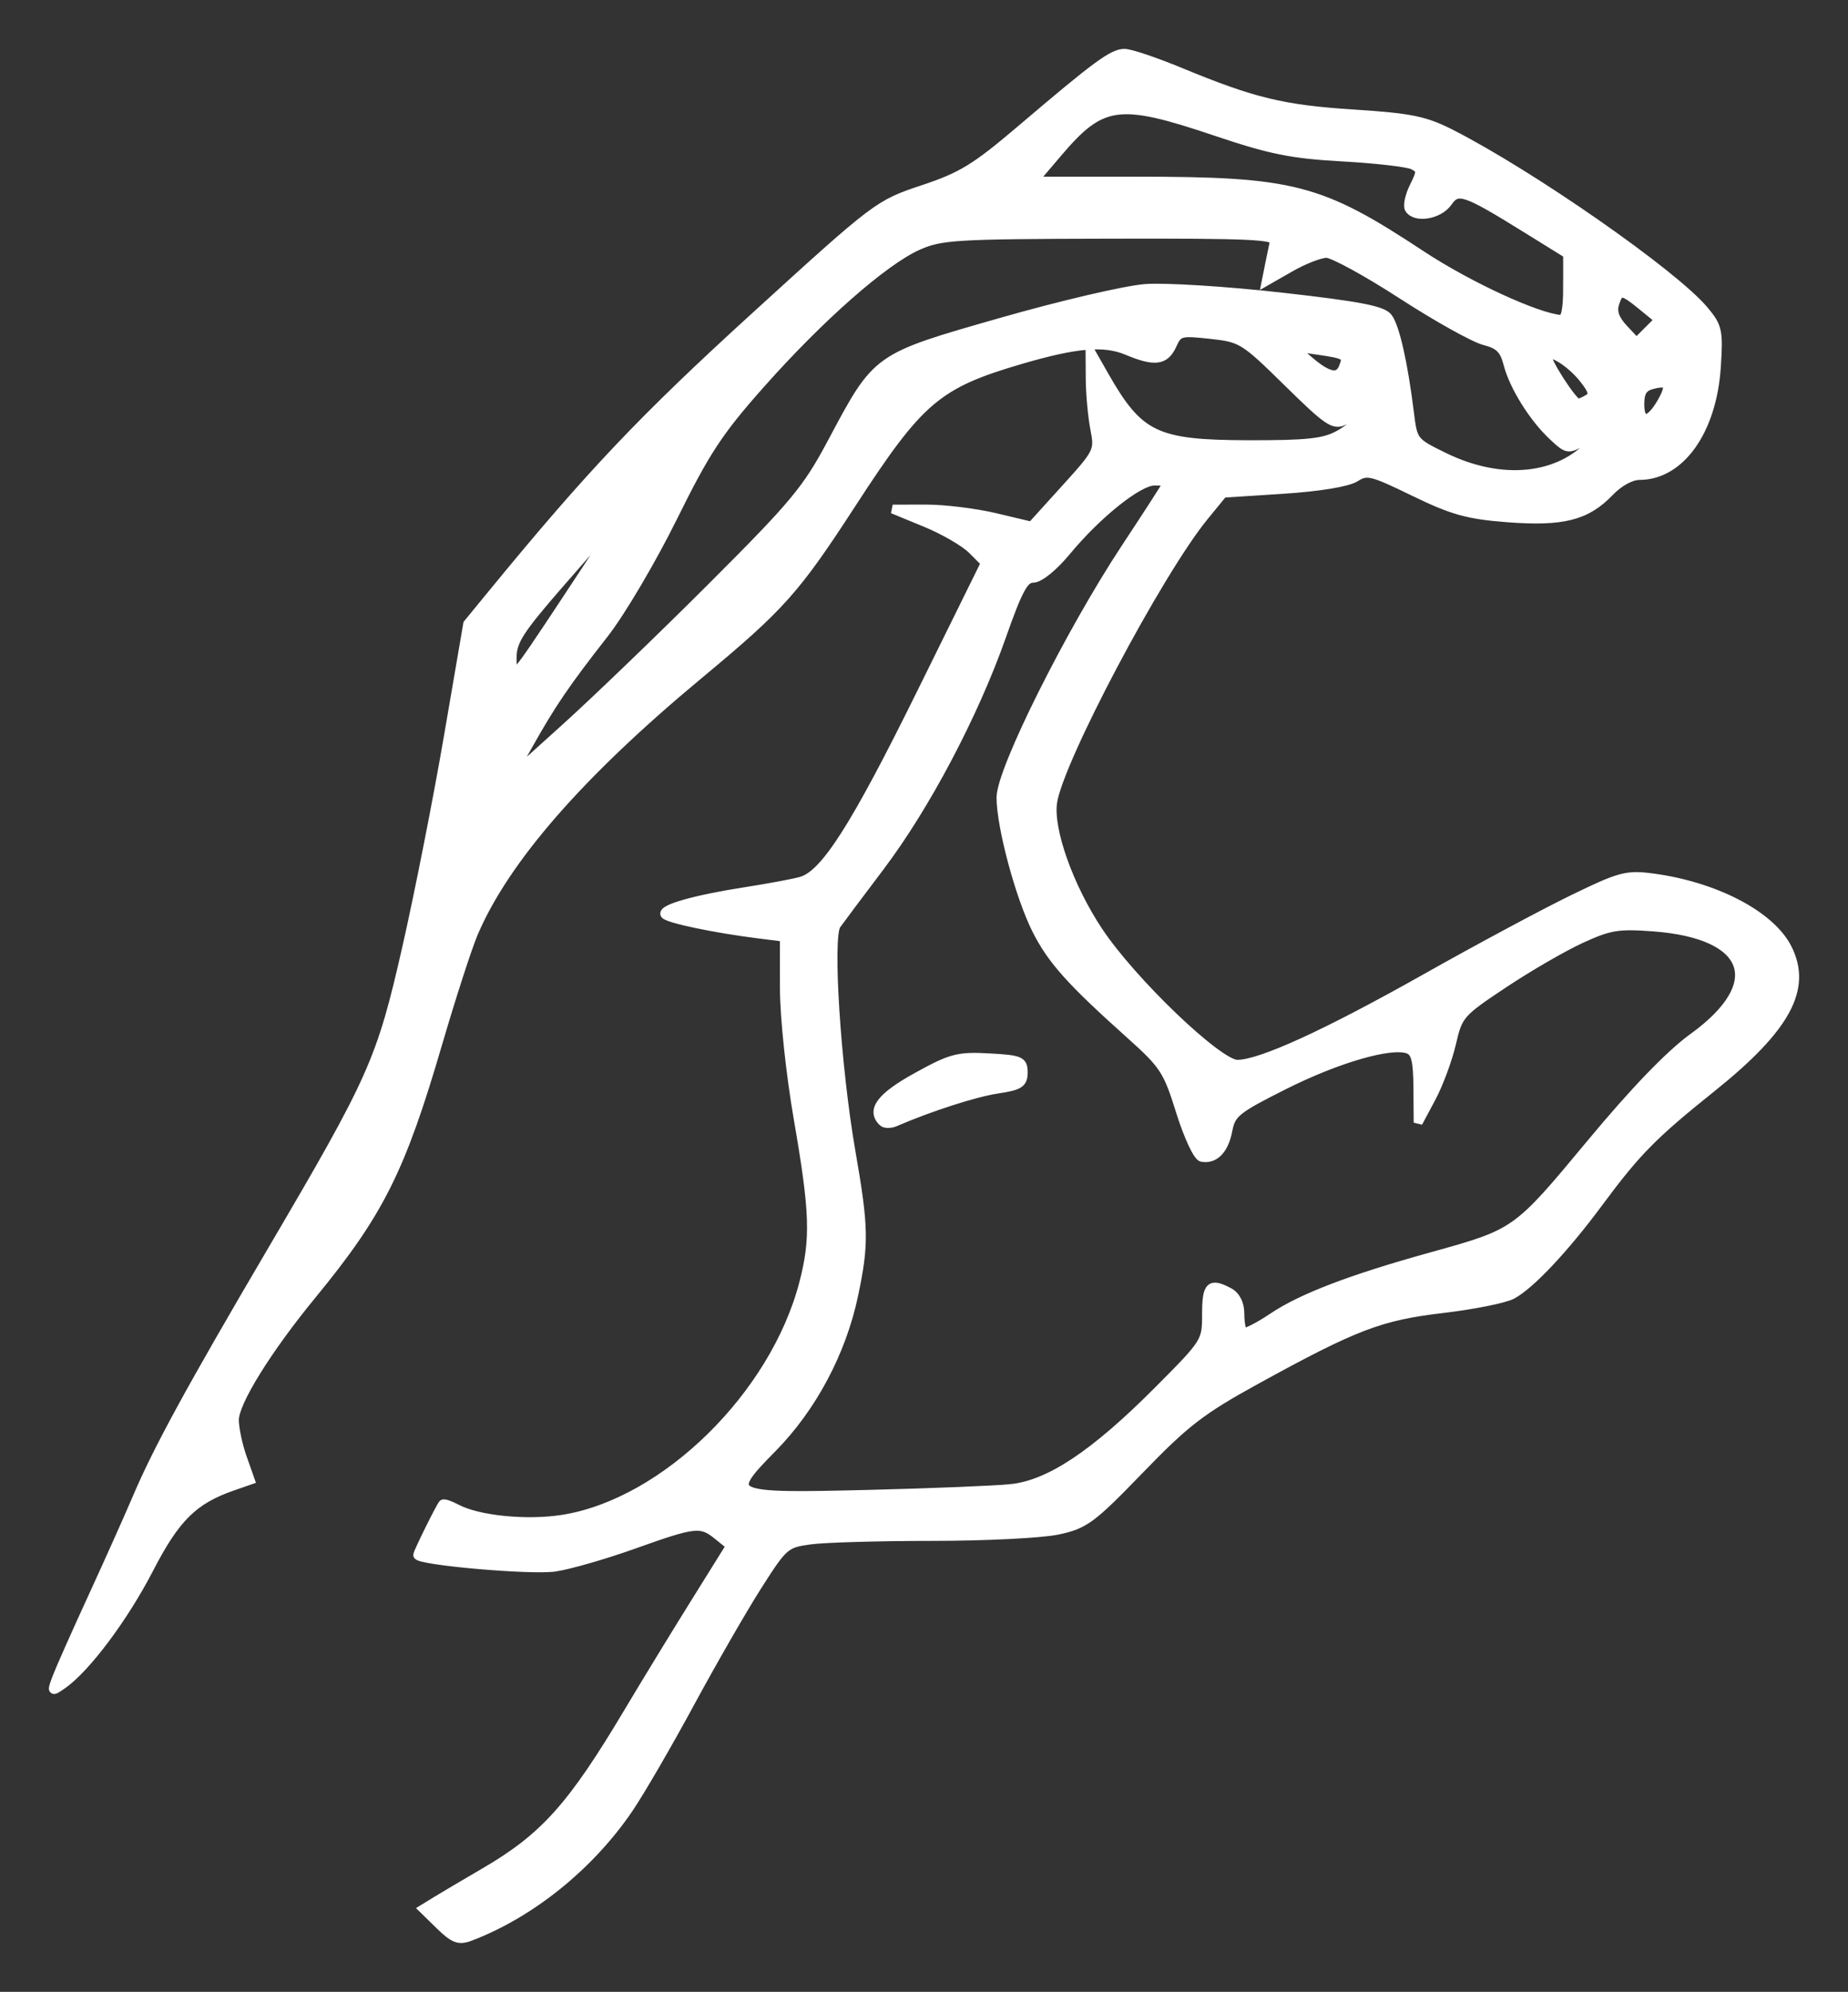 <?xml version="1.0" encoding="UTF-8" standalone="no"?>
<!-- Created with Inkscape (http://www.inkscape.org/) -->
<svg xmlns:dc="http://purl.org/dc/elements/1.1/" xmlns:cc="http://creativecommons.org/ns#" xmlns:rdf="http://www.w3.org/1999/02/22-rdf-syntax-ns#" xmlns:svg="http://www.w3.org/2000/svg" xmlns="http://www.w3.org/2000/svg" xmlns:sodipodi="http://sodipodi.sourceforge.net/DTD/sodipodi-0.dtd" xmlns:inkscape="http://www.inkscape.org/namespaces/inkscape" id="svg2" version="1.1" inkscape:version="0.48+devel r12701" width="415.831" height="448.235" viewBox="0 0 415.831 448.235" sodipodi:docname="c.svg">

  <rect x="0" y="0" width="415.831" height="448.235" fill="#333333" stroke="none"/>

  <defs id="defs6"/>
  <sodipodi:namedview pagecolor="#ffffff" bordercolor="#666666" borderopacity="1" objecttolerance="10" gridtolerance="10" guidetolerance="10" inkscape:pageopacity="0" inkscape:pageshadow="2" inkscape:window-width="939" inkscape:window-height="940" id="namedview4" showgrid="false" fit-margin-top="12" fit-margin-left="12" fit-margin-right="12" fit-margin-bottom="12" inkscape:zoom="0.48040712" inkscape:cx="205.65225" inkscape:cy="215.60995" inkscape:window-x="0" inkscape:window-y="0" inkscape:window-maximized="0" inkscape:current-layer="svg2"/>
  <path fill="#fff" stroke-width="2" stroke="#fff" style="fill:#fff" d="m 98.989,433.25 -3.766,-3.682 2.821,-1.736 c 1.551,-0.955 6.477,-3.867 10.946,-6.472 13.525,-7.884 19.702,-14.775 32.479,-36.235 3.684,-6.188 10.348,-17.107 14.808,-24.265 l 8.11,-13.015 -2.837,-2.297 c -3.82,-3.093 -5.072,-2.963 -18.841,1.959 -6.548,2.341 -14.562,4.654 -17.808,5.141 -5.357,0.803 -30.911,-1.439 -30.911,-2.713 0,-0.56 5.04,-10.757 5.672,-11.473 0.2,-0.228 1.564,0.228 3.029,1.012 4.861,2.602 15.913,3.7 24.049,2.389 22.93,-3.693 47.513,-27.805 54.09,-53.053 2.612,-10.029 2.417,-16.007 -1.204,-36.935 -1.774,-10.252 -3.119,-22.943 -3.125,-29.485 l -0.01,-11.486 -5.938,-0.745 c -9.734,-1.222 -20.348,-3.453 -20.933,-4.401 -0.751,-1.216 6.893,-3.376 18.121,-5.12 5.156,-0.801 10.781,-1.849 12.5,-2.328 5.348,-1.492 12.138,-12.128 27.073,-42.411 l 14.415,-29.227 -3.001,-3.001 c -1.65,-1.65 -6.345,-4.375 -10.432,-6.055 l -7.431,-3.055 7.5,-0.011 c 4.125,-0.006 11.156,0.859 15.625,1.923 l 8.125,1.935 7.61,-8.395 c 7.447,-8.216 7.588,-8.505 6.617,-13.516 -0.546,-2.816 -1.011,-7.933 -1.033,-11.37 l -0.039,-6.25 3.203,5.625 c 7.808,13.713 11.566,15.519 32.392,15.567 13.22,0.03 17.008,-0.375 20.312,-2.172 2.234,-1.215 4.062,-2.777 4.062,-3.471 0,-0.799 -0.975,-0.74 -2.657,0.16 -2.388,1.278 -3.687,0.41 -12.812,-8.559 -9.819,-9.651 -10.394,-10.007 -17.363,-10.767 -6.831,-0.744 -7.283,-0.621 -8.638,2.353 -1.643,3.605 -3.916,3.893 -10.155,1.287 -5.192,-2.169 -11.404,-1.64 -23.967,2.04 -18.767,5.498 -22.759,8.895 -37.95,32.291 -12.769,19.667 -15.932,23.207 -34.582,38.708 -26.642,22.144 -43.426,41.394 -50.519,57.94 -1.371,3.198 -5.021,14.467 -8.112,25.042 -8.283,28.339 -13.11,37.973 -28.287,56.456 -10.102,12.303 -17.457,24.168 -17.457,28.162 0,1.869 0.804,5.679 1.787,8.465 l 1.787,5.065 -3.975,1.384 c -8.835,3.077 -12.827,7.027 -18.812,18.615 -5.64,10.921 -14.145,22.297 -19.441,26.007 -2.493,1.746 -2.538,1.685 -1.254,-1.693 0.733,-1.928 4.308,-9.973 7.945,-17.88 3.637,-7.906 8.17,-18.031 10.072,-22.5 4.646,-10.913 11.959,-24.314 30.353,-55.625 22.802,-38.814 24.524,-42.683 30.312,-68.125 2.737,-12.031 6.945,-33.349 9.351,-47.374 l 4.374,-25.499 5.741,-7.001 c 21.872,-26.676 33.671,-39.121 58.843,-62.068 27.548,-25.113 27.825,-25.322 37.894,-28.676 8.73,-2.908 11.811,-4.797 22.115,-13.568 C 246.781,14.64 250.37,12 253.033,12 c 1.291,0 6.957,1.906 12.59,4.237 16.388,6.779 23.056,8.389 38.992,9.414 12.782,0.822 16.009,1.478 21.825,4.436 18.044,9.177 50.057,31.478 56.956,39.678 3.143,3.735 3.347,4.664 2.814,12.819 -0.934,14.302 -8.089,24.399 -17.298,24.412 -1.918,0.003 -4.634,1.498 -6.769,3.726 -5.179,5.406 -10.52,6.754 -22.964,5.797 -8.899,-0.684 -12.318,-1.638 -20.987,-5.853 -9.527,-4.633 -10.585,-4.891 -13.216,-3.226 -1.742,1.102 -8.121,2.151 -16.313,2.681 l -13.453,0.872 -4.248,5.191 c -10.316,12.607 -32.882,55.254 -34.115,64.471 -0.833,6.231 3.716,18.976 10.322,28.919 7.516,11.314 26.946,29.926 31.241,29.926 5.246,0 19.979,-6.741 42.592,-19.489 11.613,-6.547 26.379,-14.467 32.812,-17.6 10.753,-5.238 12.21,-5.629 18.059,-4.853 13.973,1.854 26.43,8.318 30.245,15.695 4.72,9.127 -0.082,18.012 -17.103,31.642 -13.123,10.509 -16.806,14.259 -25.394,25.855 -7.572,10.224 -15.328,18.463 -19.4,20.607 -1.73,0.911 -8.761,2.316 -15.625,3.123 -14.017,1.647 -19.735,3.832 -41.854,15.991 -12.441,6.839 -15.973,9.554 -26.25,20.183 -10.905,11.278 -12.416,12.396 -18.499,13.689 -3.643,0.774 -16.362,1.408 -28.263,1.408 -11.901,0 -24.243,0.357 -27.426,0.793 -5.59,0.766 -5.993,1.117 -11.851,10.312 -3.335,5.236 -10.171,17.113 -15.191,26.394 -5.02,9.281 -11.23,19.969 -13.799,23.75 -8.744,12.871 -22.034,23.594 -35.666,28.777 -2.531,0.962 -3.668,0.54 -6.805,-2.526 z M 227.417,334.984 c 8.677,-0.876 18.795,-7.59 33.135,-21.986 10.832,-10.874 10.938,-11.041 10.938,-17.239 0,-6.455 0.813,-7.249 5.082,-4.965 1.506,0.806 2.418,2.613 2.418,4.792 0,1.924 0.315,3.812 0.699,4.197 0.384,0.384 3.416,-1.13 6.738,-3.365 6.475,-4.358 17.668,-8.631 35.688,-13.625 19.101,-5.294 19.139,-5.321 35.737,-25.302 9.994,-12.031 17.89,-20.224 23.184,-24.055 16.768,-12.135 12.805,-23.193 -8.901,-24.835 -8.005,-0.605 -9.911,-0.297 -16.326,2.64 -3.995,1.829 -11.849,6.376 -17.454,10.106 -9.851,6.555 -10.241,7 -11.722,13.405 -0.842,3.644 -2.881,9.156 -4.531,12.25 l -3,5.625 -0.057,-7.852 c -0.044,-6.142 -0.51,-8.026 -2.141,-8.652 -3.826,-1.468 -15.916,2.014 -27.916,8.04 -10.838,5.443 -11.946,6.332 -12.688,10.188 -0.846,4.398 -2.989,6.618 -5.877,6.087 -0.929,-0.171 -3.092,-4.811 -4.805,-10.311 -2.904,-9.32 -3.682,-10.507 -11.436,-17.45 -13.208,-11.828 -17.498,-16.62 -20.913,-23.36 -3.768,-7.437 -8.031,-23.282 -8.031,-29.854 0,-6.154 15.489,-37.163 28.094,-56.247 5.173,-7.832 9.406,-14.403 9.406,-14.602 0,-0.199 -1.345,-0.362 -2.989,-0.362 -3.57,0 -12.84,7.402 -19.795,15.806 -2.92,3.529 -6.059,6.069 -7.5,6.069 -2.02,0 -3.334,2.427 -7.104,13.125 -6.198,17.584 -17.085,38.205 -27.332,51.769 -4.622,6.118 -9.04,12.02 -9.816,13.115 -1.914,2.699 -0.037,31.903 3.277,50.986 2.978,17.15 3.048,20.736 0.629,32.255 -2.701,12.867 -9.341,25.358 -18.332,34.49 -10.779,10.948 -10.242,11.203 21.941,10.404 13.831,-0.343 28.095,-0.921 31.7,-1.285 z m -28.806,-82.529 c -2.653,-2.653 -0.376,-5.645 7.686,-10.101 7.746,-4.281 9.287,-4.69 16.25,-4.306 7.068,0.389 7.692,0.657 7.692,3.296 0,2.465 -0.835,2.997 -5.888,3.755 -4.962,0.744 -15.167,4.033 -22.928,7.39 -1.067,0.462 -2.333,0.447 -2.812,-0.033 z M 160.26,132.005 c 18.502,-18.488 21.293,-21.844 26.875,-32.319 10.351,-19.424 9.867,-19.079 38.104,-27.169 13.406,-3.841 28.031,-7.259 32.5,-7.595 4.469,-0.336 18.237,0.528 30.596,1.921 17.586,1.982 22.805,2.99 24.008,4.635 1.61,2.202 3.45,10.393 4.814,21.424 0.797,6.447 0.891,6.567 7.776,9.935 12.94,6.331 26.036,4.995 33.431,-3.411 l 2.5,-2.841 -4.029,2.333 c -4.021,2.329 -4.035,2.327 -7.337,-0.729 -4.415,-4.086 -8.871,-11.215 -10.188,-16.298 -0.854,-3.295 -1.936,-4.361 -5.317,-5.237 -2.334,-0.605 -10.69,-5.274 -18.568,-10.376 -7.878,-5.102 -15.502,-9.269 -16.942,-9.261 -1.44,0.008 -5.082,1.423 -8.091,3.143 l -5.472,3.128 0.707,-3.534 c 0.389,-1.944 0.883,-4.343 1.097,-5.331 0.333,-1.533 -5.122,-1.784 -37.109,-1.711 -34.788,0.08 -37.907,0.268 -43.125,2.604 -7.647,3.423 -21.943,15.996 -35.316,31.06 -9.457,10.652 -12.376,15.087 -19.742,30 -4.755,9.625 -11.727,21.438 -15.494,26.25 -8.676,11.084 -11.799,15.666 -17.039,25 l -4.21,7.5 12.463,-11.245 c 6.855,-6.185 21.754,-20.528 33.11,-31.875 z m -32.91,3.12 c 10.882,-16.43 12.734,-19.454 10.713,-17.5 -0.711,0.688 -6.137,6.816 -12.058,13.619 -9.183,10.55 -10.766,13.022 -10.766,16.812 0,5.44 -0.193,5.646 12.111,-12.931 z M 373.956,90.408 c 2.161,-3.832 1.587,-4.83 -2.209,-3.838 -2.062,0.539 -2.758,1.657 -2.758,4.43 0,4.448 2.278,4.177 4.967,-0.592 z m -16.492,-0.712 c 1.237,-0.785 1.002,-1.775 -1.034,-4.364 -2.778,-3.531 -7.234,-6.455 -8.266,-5.424 -0.711,0.711 5.781,10.85 6.929,10.822 0.424,-0.011 1.491,-0.476 2.371,-1.034 z m -55.156,-7.126 c 0.991,-2.583 0.61,-2.827 -5.866,-3.761 l -5.578,-0.805 3.75,3.203 c 4.322,3.691 6.643,4.102 7.694,1.364 z M 369.604,68.895 c -4.607,-3.764 -5.233,-3.818 -6.274,-0.539 -0.572,1.802 0.057,3.547 2.038,5.656 l 2.865,3.05 2.555,-2.555 2.555,-2.555 -3.74,-3.056 z m -16.865,-4.307 0,-7.411 -9.062,-5.622 c -14.139,-8.771 -15.647,-9.277 -17.925,-6.025 -1.964,2.804 -7.263,3.695 -8.648,1.453 -0.43,-0.696 0.057,-2.949 1.083,-5.006 1.691,-3.389 1.669,-3.841 -0.229,-4.813 -1.152,-0.59 -8.282,-1.416 -15.845,-1.835 -11.5,-0.638 -16.195,-1.586 -28.691,-5.796 -21.706,-7.313 -25.524,-6.787 -35.44,4.883 l -5.382,6.333 22.882,0.009 c 35.553,0.015 41.482,1.546 64.307,16.611 10.52,6.943 25.961,14.08 31.387,14.507 1.088,0.086 1.562,-2.127 1.562,-7.288 z" id="path4064" inkscape:connector-curvature="0"/>
</svg>